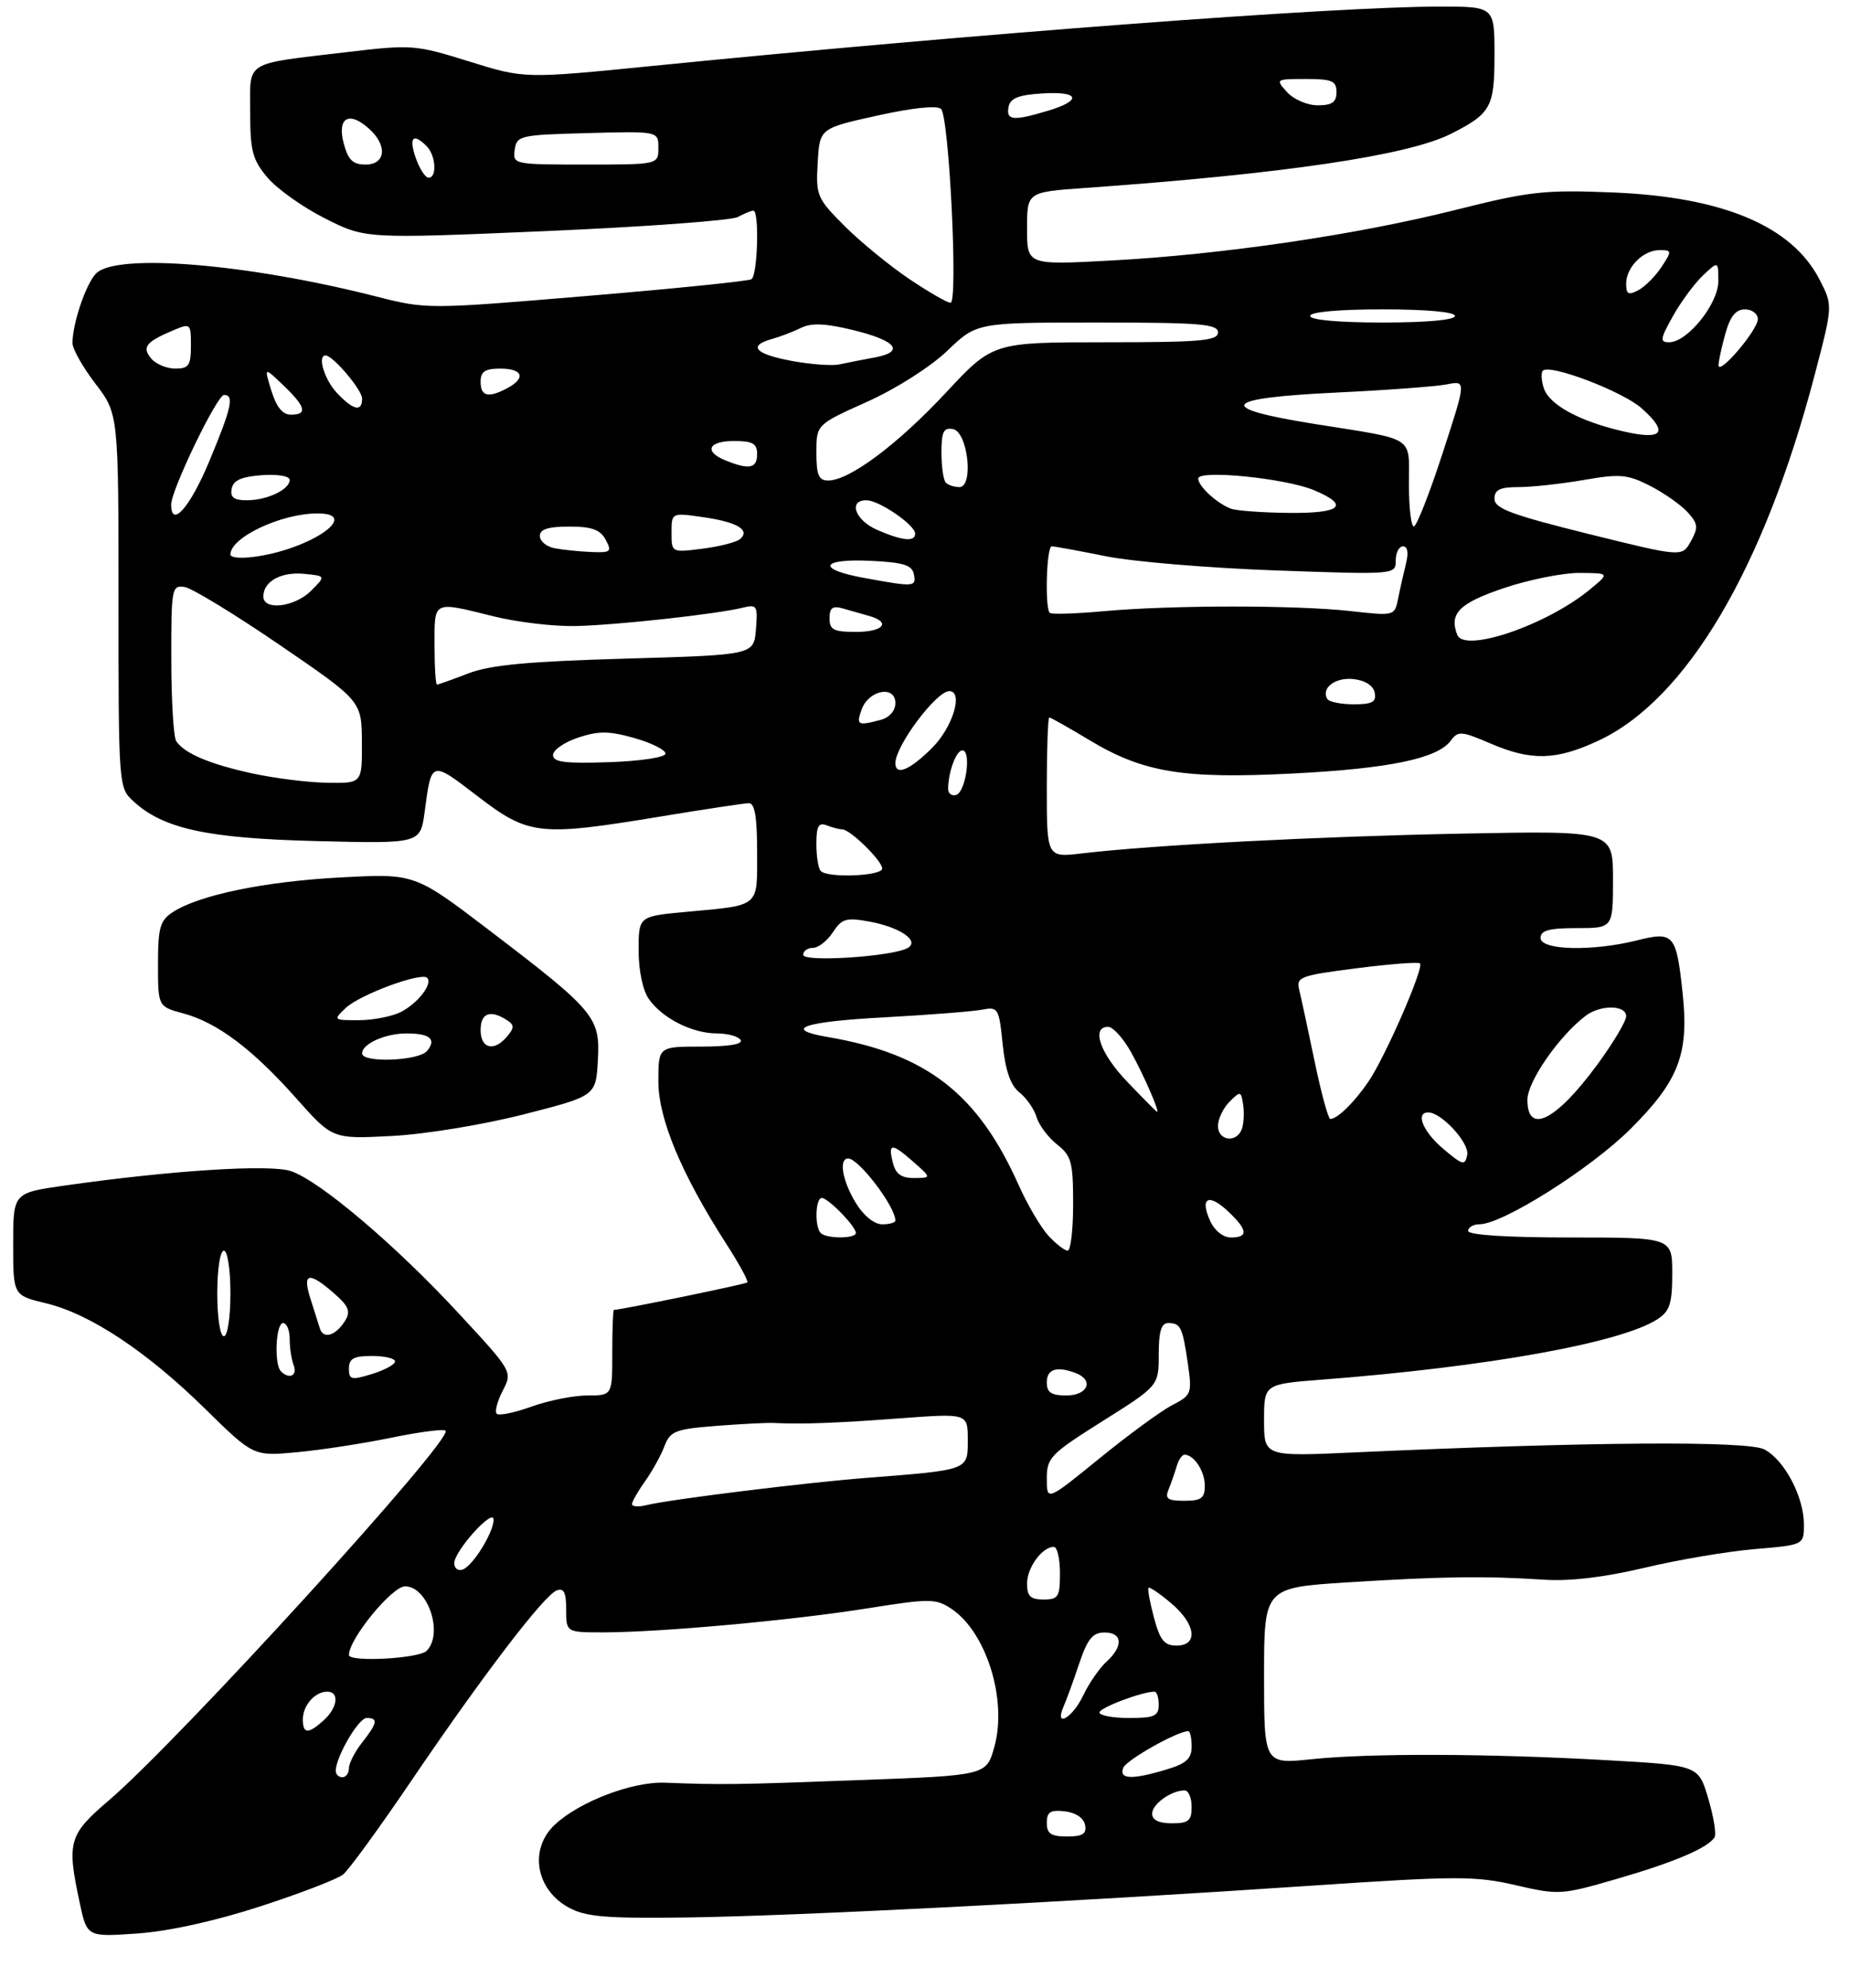 <?xml version="1.0" encoding="UTF-8" standalone="no"?>
<!DOCTYPE svg PUBLIC "-//W3C//DTD SVG 1.1//EN" "http://www.w3.org/Graphics/SVG/1.1/DTD/svg11.dtd" >
<svg xmlns="http://www.w3.org/2000/svg" xmlns:xlink="http://www.w3.org/1999/xlink" version="1.1" viewBox="0 0 281 302">
 <g >
 <path fill="currentColor"
d=" M 39.53 289.62 C 45.60 287.65 51.26 285.47 52.12 284.77 C 52.98 284.07 57.66 277.65 62.50 270.50 C 73.30 254.58 82.63 242.35 84.56 241.62 C 85.64 241.20 86.00 241.92 86.00 244.53 C 86.00 248.00 86.00 248.00 91.75 247.99 C 100.46 247.97 120.26 246.17 131.71 244.35 C 141.19 242.84 142.10 242.84 144.45 244.37 C 149.80 247.88 153.04 258.23 151.03 265.40 C 149.82 269.72 149.82 269.72 130.66 270.43 C 111.68 271.14 109.74 271.16 101.00 270.83 C 96.04 270.64 88.00 273.71 84.26 277.22 C 80.33 280.92 81.36 287.04 86.37 289.79 C 88.99 291.22 91.96 291.47 104.50 291.30 C 120.71 291.08 162.38 288.96 200.01 286.42 C 221.30 284.99 224.14 284.99 230.22 286.40 C 236.76 287.91 237.16 287.89 245.56 285.45 C 254.30 282.92 259.42 280.74 260.42 279.13 C 260.72 278.64 260.29 275.99 259.47 273.23 C 257.98 268.20 257.98 268.20 244.24 267.42 C 226.03 266.39 208.17 266.33 199.25 267.26 C 192.00 268.01 192.00 268.01 192.00 254.61 C 192.00 241.20 192.00 241.20 204.75 240.39 C 218.94 239.50 225.63 239.40 234.50 239.99 C 238.46 240.25 243.66 239.63 249.78 238.18 C 254.89 236.96 262.42 235.69 266.53 235.34 C 274.00 234.71 274.00 234.71 274.00 231.60 C 274.00 227.41 271.06 221.82 268.00 220.20 C 265.47 218.86 241.27 219.04 205.75 220.65 C 192.00 221.28 192.00 221.28 192.00 215.78 C 192.00 210.28 192.00 210.28 200.75 209.60 C 225.93 207.66 246.24 204.00 251.75 200.42 C 253.63 199.19 254.00 198.06 254.00 193.48 C 254.00 188.00 254.00 188.00 238.50 188.00 C 228.83 188.00 223.00 187.62 223.00 187.00 C 223.00 186.45 223.79 185.99 224.75 185.99 C 228.28 185.96 241.65 177.51 247.65 171.52 C 255.02 164.17 256.57 160.12 255.57 150.82 C 254.62 141.92 254.22 141.46 248.66 142.86 C 241.89 144.56 234.00 144.37 234.00 142.50 C 234.00 141.35 235.28 141.00 239.50 141.00 C 245.00 141.00 245.00 141.00 245.00 133.60 C 245.00 126.20 245.00 126.20 222.25 126.64 C 200.22 127.07 175.30 128.36 164.34 129.65 C 159.00 130.28 159.00 130.28 159.00 119.64 C 159.00 113.79 159.17 109.00 159.38 109.00 C 159.59 109.00 162.34 110.55 165.49 112.45 C 173.66 117.37 179.77 118.37 196.40 117.51 C 211.07 116.76 218.38 115.23 220.37 112.51 C 221.46 111.02 221.96 111.05 226.36 112.94 C 232.61 115.62 236.33 115.53 242.77 112.53 C 256.15 106.30 267.93 86.38 275.65 56.90 C 278.40 46.40 278.40 46.40 276.36 42.45 C 272.17 34.33 261.70 29.92 245.00 29.24 C 234.56 28.82 232.36 29.06 221.18 31.87 C 206.09 35.67 185.72 38.67 168.75 39.58 C 156.00 40.27 156.00 40.27 156.00 34.73 C 156.00 29.18 156.00 29.18 164.75 28.56 C 194.95 26.42 213.89 23.62 220.39 20.33 C 226.47 17.25 227.00 16.30 227.00 8.35 C 227.00 1.00 227.00 1.00 218.69 1.00 C 202.78 1.00 148.23 5.11 99.08 10.02 C 79.66 11.96 79.66 11.96 71.24 9.33 C 63.07 6.79 62.54 6.75 52.66 7.92 C 36.87 9.80 38.00 9.10 38.00 17.03 C 38.00 22.93 38.35 24.27 40.63 26.98 C 42.08 28.70 46.02 31.50 49.38 33.19 C 55.50 36.28 55.50 36.28 82.88 35.11 C 97.93 34.46 111.06 33.50 112.06 32.97 C 113.05 32.44 114.12 32.00 114.43 32.00 C 115.36 32.00 115.08 41.83 114.14 42.42 C 113.66 42.71 102.38 43.86 89.06 44.97 C 64.97 46.99 64.80 46.99 57.17 45.05 C 37.59 40.06 17.73 38.42 14.61 41.53 C 13.07 43.07 11.02 49.10 11.01 52.11 C 11.00 52.99 12.57 55.78 14.50 58.30 C 18.00 62.88 18.00 62.88 18.00 91.27 C 18.00 119.42 18.02 119.67 20.25 121.72 C 24.80 125.92 31.49 127.37 48.18 127.78 C 63.85 128.17 63.85 128.17 64.50 123.34 C 65.55 115.48 65.44 115.52 72.54 120.96 C 80.33 126.93 81.85 127.10 100.50 124.02 C 107.10 122.93 113.06 122.03 113.75 122.02 C 114.64 122.01 115.00 124.14 115.00 129.43 C 115.00 137.95 115.56 137.48 104.25 138.53 C 97.00 139.20 97.00 139.20 97.00 144.38 C 97.00 147.45 97.63 150.46 98.56 151.78 C 100.61 154.70 105.15 157.00 108.89 157.00 C 110.54 157.00 112.16 157.45 112.50 158.00 C 112.89 158.63 110.68 159.00 106.56 159.00 C 100.00 159.00 100.00 159.00 100.00 164.28 C 100.00 169.98 103.51 178.38 110.33 188.99 C 112.27 192.00 113.70 194.63 113.51 194.83 C 113.23 195.10 94.38 198.98 93.25 199.00 C 93.11 199.00 93.00 201.93 93.00 205.50 C 93.00 212.00 93.00 212.00 89.25 212.00 C 87.19 211.99 83.37 212.75 80.77 213.68 C 78.17 214.62 75.78 215.11 75.45 214.78 C 75.12 214.45 75.53 212.88 76.36 211.28 C 77.86 208.37 77.86 208.37 69.53 199.38 C 59.97 189.07 48.65 179.47 44.23 177.93 C 41.10 176.84 26.10 177.79 9.75 180.12 C 2.00 181.23 2.00 181.23 2.00 189.02 C 2.00 196.80 2.00 196.80 7.00 198.00 C 13.68 199.60 22.33 205.34 31.20 214.07 C 38.50 221.24 38.50 221.24 45.12 220.62 C 48.76 220.29 55.20 219.29 59.44 218.42 C 63.69 217.54 67.39 217.06 67.68 217.35 C 68.93 218.59 27.21 264.39 16.52 273.53 C 10.43 278.73 10.12 279.81 12.11 289.09 C 13.22 294.27 13.22 294.27 20.86 293.74 C 25.63 293.40 32.64 291.86 39.53 289.62 Z  M 79.50 169.31 C 90.50 166.50 90.50 166.50 90.81 161.11 C 91.18 154.53 90.43 153.62 74.25 141.28 C 62.99 132.70 62.99 132.70 51.75 133.30 C 40.20 133.91 30.23 135.97 26.25 138.57 C 24.30 139.85 24.00 140.91 24.00 146.48 C 24.00 152.92 24.00 152.92 27.85 153.96 C 33.00 155.35 38.36 159.38 45.00 166.86 C 50.50 173.05 50.50 173.05 59.50 172.58 C 64.55 172.32 73.33 170.88 79.50 169.31 Z  M 159.00 276.93 C 159.00 275.27 159.54 274.93 161.74 275.18 C 163.39 275.37 164.61 276.19 164.81 277.25 C 165.07 278.61 164.46 279.00 162.07 279.00 C 159.63 279.00 159.00 278.57 159.00 276.93 Z  M 175.00 275.54 C 175.00 274.08 177.90 272.00 179.93 272.00 C 180.52 272.00 181.00 273.12 181.00 274.50 C 181.00 276.61 180.53 277.00 178.00 277.00 C 176.03 277.00 175.00 276.50 175.00 275.54 Z  M 51.00 269.03 C 51.00 266.92 54.45 261.00 55.69 261.00 C 57.48 261.00 57.34 261.75 55.00 264.73 C 53.90 266.13 53.00 267.88 53.00 268.63 C 53.00 269.39 52.55 270.00 52.00 270.00 C 51.45 270.00 51.00 269.57 51.00 269.03 Z  M 170.61 268.57 C 171.07 267.38 178.83 263.00 180.49 263.00 C 180.77 263.00 181.00 264.05 181.00 265.34 C 181.00 267.19 180.19 267.93 177.13 268.84 C 171.91 270.41 169.94 270.32 170.61 268.57 Z  M 46.00 261.20 C 46.00 259.09 47.84 257.00 49.70 257.00 C 51.59 257.00 51.29 259.43 49.17 261.35 C 46.82 263.47 46.00 263.44 46.00 261.20 Z  M 161.55 259.25 C 161.98 258.29 163.04 255.37 163.91 252.76 C 165.17 249.00 165.96 248.02 167.75 248.01 C 170.51 248.00 170.66 250.09 168.07 252.44 C 167.01 253.40 165.41 255.72 164.52 257.59 C 162.89 261.03 160.09 262.59 161.55 259.25 Z  M 167.00 260.16 C 167.00 259.44 173.47 257.00 175.37 257.00 C 175.71 257.00 176.00 257.90 176.00 259.00 C 176.00 260.70 175.33 261.00 171.50 261.00 C 169.03 261.00 167.00 260.62 167.00 260.16 Z  M 53.00 251.43 C 53.00 248.99 59.53 241.00 61.53 241.00 C 65.00 241.00 67.40 248.20 64.80 250.80 C 63.62 251.98 53.00 252.55 53.00 251.43 Z  M 175.28 245.76 C 174.66 243.43 174.28 241.38 174.45 241.22 C 174.61 241.05 176.16 242.10 177.87 243.55 C 181.64 246.72 182.06 250.00 178.71 250.00 C 176.85 250.00 176.20 249.19 175.28 245.76 Z  M 156.00 240.57 C 156.00 238.15 158.30 235.00 160.07 235.00 C 160.58 235.00 161.00 236.80 161.00 239.00 C 161.00 242.60 160.75 243.00 158.50 243.00 C 156.52 243.00 156.00 242.50 156.00 240.57 Z  M 69.00 237.48 C 69.00 235.63 74.93 229.04 74.97 230.85 C 75.01 232.73 71.87 237.84 70.30 238.44 C 69.59 238.71 69.00 238.28 69.00 237.48 Z  M 96.00 228.51 C 96.00 228.13 96.89 226.56 97.98 225.03 C 99.06 223.51 100.39 221.12 100.92 219.72 C 101.79 217.42 102.55 217.12 108.69 216.63 C 112.44 216.34 116.40 216.13 117.50 216.18 C 121.95 216.39 126.99 216.20 136.75 215.47 C 147.00 214.71 147.00 214.71 147.00 218.77 C 147.00 223.39 147.25 223.30 131.50 224.53 C 122.36 225.24 101.61 227.81 98.25 228.65 C 97.01 228.96 96.00 228.90 96.00 228.51 Z  M 159.00 224.65 C 159.00 221.45 159.54 220.90 167.50 215.88 C 176.00 210.53 176.00 210.53 176.00 205.77 C 176.00 202.28 176.39 201.00 177.44 201.00 C 179.32 201.00 179.62 201.60 180.43 207.20 C 181.08 211.70 180.98 211.96 178.05 213.47 C 176.37 214.34 171.39 217.98 167.00 221.56 C 159.00 228.07 159.00 228.07 159.00 224.65 Z  M 177.51 226.25 C 177.90 225.29 178.45 223.71 178.73 222.75 C 179.01 221.79 179.54 221.00 179.92 221.00 C 181.36 221.00 183.00 223.50 183.00 225.70 C 183.00 227.61 182.47 228.00 179.89 228.00 C 177.33 228.00 176.91 227.70 177.51 226.25 Z  M 159.00 210.00 C 159.00 207.98 160.53 207.50 163.42 208.61 C 166.20 209.68 165.23 212.00 162.00 212.00 C 159.67 212.00 159.00 211.56 159.00 210.00 Z  M 53.00 207.91 C 53.00 206.39 53.72 206.00 56.50 206.00 C 58.42 206.00 60.00 206.37 60.00 206.83 C 60.00 207.29 58.42 208.15 56.50 208.74 C 53.35 209.71 53.00 209.62 53.00 207.91 Z  M 42.67 208.33 C 41.61 207.28 41.89 201.00 43.00 201.00 C 43.55 201.00 44.00 202.09 44.00 203.42 C 44.00 204.75 44.27 206.55 44.61 207.42 C 45.21 209.00 43.93 209.60 42.67 208.33 Z  M 33.00 196.50 C 33.00 192.83 33.44 190.00 34.00 190.00 C 34.56 190.00 35.00 192.83 35.00 196.50 C 35.00 200.17 34.56 203.00 34.00 203.00 C 33.44 203.00 33.00 200.17 33.00 196.50 Z  M 48.59 201.83 C 48.36 201.10 47.71 199.04 47.14 197.25 C 45.90 193.37 46.90 193.14 50.69 196.44 C 52.96 198.41 53.29 199.21 52.43 200.63 C 51.03 202.91 49.11 203.52 48.59 201.83 Z  M 159.26 187.75 C 158.11 186.51 156.06 183.03 154.71 180.00 C 148.50 166.12 140.75 160.11 125.75 157.55 C 118.75 156.35 121.96 155.22 134.25 154.56 C 140.99 154.19 147.67 153.67 149.11 153.40 C 151.62 152.92 151.73 153.11 152.30 158.66 C 152.72 162.66 153.49 164.89 154.84 165.96 C 155.91 166.81 157.09 168.50 157.45 169.72 C 157.82 170.95 159.22 172.81 160.56 173.87 C 162.74 175.58 163.00 176.55 163.00 182.89 C 163.00 186.80 162.63 190.00 162.17 190.00 C 161.72 190.00 160.41 188.99 159.26 187.75 Z  M 124.67 187.33 C 123.71 186.38 123.84 182.00 124.83 182.00 C 125.80 182.00 130.00 186.32 130.00 187.31 C 130.00 188.20 125.54 188.21 124.67 187.33 Z  M 183.82 185.50 C 182.21 181.97 183.55 181.23 186.50 184.00 C 189.53 186.84 189.66 188.00 186.98 188.00 C 185.79 188.00 184.49 186.97 183.82 185.50 Z  M 129.99 182.75 C 127.95 179.41 127.36 176.00 128.83 176.00 C 130.44 176.00 136.00 183.31 136.00 185.43 C 136.00 185.75 135.09 186.00 133.99 186.00 C 132.79 186.00 131.17 184.69 129.99 182.75 Z  M 135.66 176.79 C 134.83 173.64 135.39 173.57 138.63 176.42 C 141.50 178.94 141.50 178.94 138.87 178.97 C 136.98 178.99 136.07 178.38 135.66 176.79 Z  M 219.25 174.56 C 216.15 171.95 214.93 169.00 216.94 169.00 C 218.95 169.00 223.21 173.65 222.86 175.44 C 222.53 177.12 222.19 177.04 219.25 174.56 Z  M 185.00 171.07 C 185.00 170.01 185.79 168.35 186.75 167.38 C 188.42 165.71 188.52 165.73 188.83 167.89 C 189.01 169.13 188.91 170.79 188.61 171.57 C 187.80 173.69 185.00 173.30 185.00 171.07 Z  M 199.68 161.25 C 198.68 156.44 197.63 151.55 197.34 150.39 C 196.86 148.42 197.42 148.21 206.04 147.10 C 211.11 146.45 215.45 146.12 215.69 146.36 C 216.33 147.00 210.39 160.62 207.85 164.33 C 205.70 167.49 203.12 170.00 202.06 170.00 C 201.75 169.99 200.68 166.06 199.68 161.25 Z  M 232.00 167.09 C 232.00 164.32 236.78 157.41 240.85 154.32 C 243.09 152.62 247.00 152.66 247.00 154.39 C 247.00 155.15 245.00 158.50 242.55 161.83 C 236.33 170.27 232.00 172.44 232.00 167.09 Z  M 171.25 164.38 C 167.10 160.06 165.68 156.00 168.32 156.00 C 169.04 156.00 170.59 157.70 171.76 159.78 C 173.70 163.25 176.26 169.13 175.73 168.91 C 175.60 168.85 173.59 166.82 171.25 164.38 Z  M 122.00 145.06 C 122.00 144.48 122.66 144.00 123.48 144.00 C 124.29 144.00 125.65 142.94 126.50 141.64 C 127.86 139.56 128.53 139.37 132.01 140.00 C 136.78 140.87 139.81 142.99 137.81 144.05 C 135.38 145.34 122.00 146.20 122.00 145.06 Z  M 124.67 132.33 C 124.30 131.97 124.00 130.12 124.00 128.23 C 124.00 125.50 124.33 124.91 125.58 125.39 C 126.45 125.73 127.51 126.00 127.94 126.00 C 129.13 126.00 134.00 130.78 134.00 131.95 C 134.00 133.09 125.76 133.43 124.67 132.33 Z  M 144.01 119.83 C 144.04 117.24 145.25 114.00 146.18 114.00 C 147.58 114.00 146.71 120.28 145.25 120.76 C 144.56 120.98 144.01 120.57 144.01 119.83 Z  M 38.33 117.50 C 31.88 116.10 28.00 114.46 26.77 112.60 C 26.36 112.00 26.02 106.41 26.02 100.18 C 26.00 89.33 26.09 88.87 28.05 89.18 C 29.17 89.36 35.68 93.33 42.51 98.00 C 54.93 106.50 54.93 106.50 54.97 112.75 C 55.00 119.00 55.00 119.00 49.75 118.92 C 46.86 118.88 41.73 118.24 38.33 117.50 Z  M 136.00 115.93 C 136.00 113.31 142.22 105.00 144.19 105.00 C 146.37 105.00 144.73 110.47 141.60 113.60 C 138.19 117.01 136.00 117.92 136.00 115.93 Z  M 84.00 114.70 C 84.00 113.94 85.73 112.75 87.83 112.05 C 90.97 111.02 92.53 111.04 96.41 112.14 C 99.02 112.89 101.12 113.95 101.08 114.50 C 101.04 115.06 97.26 115.63 92.51 115.79 C 85.80 116.02 84.00 115.79 84.00 114.70 Z  M 130.89 107.75 C 131.97 104.81 136.00 104.07 136.00 106.81 C 136.00 107.99 135.11 109.01 133.75 109.37 C 130.26 110.30 130.01 110.16 130.89 107.75 Z  M 201.62 106.20 C 200.60 104.55 202.82 102.85 205.60 103.17 C 207.38 103.37 208.61 104.17 208.81 105.25 C 209.08 106.65 208.44 107.00 205.63 107.00 C 203.70 107.00 201.90 106.64 201.62 106.20 Z  M 66.00 98.00 C 66.00 91.17 65.67 91.33 75.00 93.64 C 78.58 94.53 84.20 95.19 87.50 95.11 C 93.82 94.95 108.88 93.30 112.82 92.32 C 114.98 91.79 115.11 92.01 114.82 95.62 C 114.50 99.50 114.50 99.50 95.00 100.06 C 80.14 100.49 74.46 101.02 71.12 102.31 C 68.72 103.24 66.58 104.00 66.37 104.00 C 66.17 104.00 66.00 101.30 66.00 98.00 Z  M 221.34 96.44 C 220.09 93.18 221.64 91.64 228.44 89.34 C 232.26 88.05 237.44 87.02 239.94 87.04 C 244.50 87.07 244.50 87.07 241.50 89.55 C 234.94 94.97 222.41 99.24 221.34 96.44 Z  M 126.00 93.93 C 126.00 92.34 126.46 92.00 128.00 92.43 C 129.10 92.74 130.90 93.26 132.00 93.57 C 135.41 94.53 134.20 96.00 130.00 96.00 C 126.62 96.00 126.00 95.68 126.00 93.93 Z  M 159.45 93.11 C 158.68 92.35 158.96 83.00 159.75 83.00 C 160.16 83.00 163.88 83.68 168.00 84.51 C 172.12 85.34 183.71 86.30 193.75 86.66 C 211.97 87.31 212.00 87.30 212.00 85.15 C 212.00 83.97 212.50 83.00 213.11 83.00 C 213.80 83.00 213.97 83.97 213.56 85.62 C 213.20 87.06 212.66 89.44 212.37 90.91 C 211.83 93.58 211.83 93.59 205.17 92.84 C 196.81 91.91 177.96 91.92 167.70 92.85 C 163.41 93.24 159.69 93.36 159.45 93.11 Z  M 40.00 90.62 C 40.00 88.33 42.68 86.84 46.18 87.18 C 49.50 87.50 49.50 87.50 47.25 89.75 C 44.76 92.24 40.00 92.81 40.00 90.62 Z  M 131.25 87.80 C 123.98 86.48 124.60 84.84 132.24 85.20 C 137.25 85.44 138.55 85.85 138.81 87.25 C 139.18 89.18 138.90 89.20 131.25 87.80 Z  M 35.00 84.24 C 35.00 81.64 42.72 78.00 48.23 78.00 C 54.77 78.00 47.63 83.17 39.25 84.50 C 36.80 84.89 35.00 84.78 35.00 84.24 Z  M 241.25 81.11 C 229.56 78.20 227.00 77.25 227.00 75.78 C 227.00 74.40 227.81 74.00 230.67 74.00 C 232.69 74.00 237.13 73.51 240.55 72.92 C 246.07 71.96 247.19 72.06 250.63 73.81 C 252.76 74.90 255.32 76.70 256.33 77.81 C 257.92 79.56 257.98 80.14 256.83 82.23 C 255.50 84.64 255.50 84.64 241.25 81.11 Z  M 84.25 83.29 C 83.01 83.06 82.00 82.22 82.00 81.43 C 82.00 80.40 83.26 80.00 86.46 80.00 C 89.91 80.00 91.17 80.46 92.00 82.00 C 92.97 83.82 92.78 83.99 89.79 83.86 C 87.98 83.79 85.49 83.53 84.25 83.29 Z  M 102.00 80.92 C 102.00 77.88 102.00 77.88 106.75 78.56 C 111.94 79.30 113.97 80.48 112.45 81.87 C 111.93 82.35 109.36 83.02 106.75 83.35 C 102.00 83.96 102.00 83.96 102.00 80.92 Z  M 133.25 80.51 C 129.89 79.05 128.78 76.00 131.60 76.00 C 133.51 76.00 139.00 79.75 139.00 81.07 C 139.00 82.36 137.08 82.17 133.25 80.51 Z  M 214.00 73.57 C 214.00 66.11 215.20 66.88 199.75 64.42 C 184.45 61.98 185.45 60.48 202.93 59.64 C 210.59 59.28 218.18 58.71 219.79 58.39 C 222.72 57.81 222.72 57.81 219.11 68.88 C 217.13 74.98 215.16 79.97 214.75 79.98 C 214.34 79.99 214.00 77.11 214.00 73.57 Z  M 26.00 76.64 C 26.00 74.44 32.97 60.00 34.03 60.00 C 35.62 60.00 35.17 61.97 31.75 70.17 C 28.84 77.12 26.00 80.33 26.00 76.64 Z  M 187.00 77.29 C 184.87 76.51 182.00 73.87 182.00 72.70 C 182.00 71.33 195.23 72.65 199.56 74.46 C 205.10 76.78 203.75 78.01 195.75 77.92 C 191.76 77.88 187.82 77.59 187.00 77.29 Z  M 35.19 74.25 C 35.43 72.97 36.66 72.42 39.76 72.19 C 42.18 72.02 44.00 72.32 44.00 72.91 C 44.00 74.37 40.58 76.00 37.49 76.00 C 35.52 76.00 34.94 75.56 35.19 74.25 Z  M 143.67 73.33 C 143.30 72.97 143.00 70.91 143.00 68.76 C 143.00 65.58 143.33 64.92 144.75 65.19 C 147.01 65.61 147.94 74.00 145.72 74.00 C 144.96 74.00 144.03 73.70 143.67 73.33 Z  M 124.00 68.75 C 124.00 64.50 124.00 64.50 131.71 61.04 C 136.14 59.04 141.31 55.75 143.89 53.29 C 148.36 49.00 148.36 49.00 166.68 49.00 C 182.30 49.00 185.00 49.22 185.00 50.50 C 185.00 51.77 182.43 52.00 167.91 52.00 C 150.81 52.00 150.81 52.00 143.66 59.67 C 136.32 67.54 129.01 73.00 125.80 73.00 C 124.35 73.00 124.00 72.18 124.00 68.75 Z  M 110.25 69.97 C 106.87 68.61 107.54 67.00 111.50 67.00 C 114.33 67.00 115.00 67.38 115.00 69.00 C 115.00 71.15 113.80 71.40 110.25 69.97 Z  M 246.50 65.52 C 239.83 63.97 235.29 61.48 234.48 58.94 C 234.12 57.79 234.06 56.61 234.35 56.31 C 235.42 55.25 246.49 59.47 249.35 62.03 C 253.53 65.75 252.57 66.93 246.50 65.52 Z  M 41.22 59.36 C 40.10 55.72 40.10 55.72 43.05 58.55 C 46.45 61.81 46.75 63.00 44.17 63.00 C 42.93 63.00 41.97 61.82 41.22 59.36 Z  M 51.17 59.69 C 49.27 57.66 48.17 54.00 49.45 54.00 C 50.57 54.00 55.00 59.23 55.00 60.55 C 55.00 62.64 53.67 62.34 51.17 59.69 Z  M 73.00 58.00 C 73.00 56.44 73.67 56.00 76.00 56.00 C 79.41 56.00 79.93 57.43 77.07 58.96 C 74.18 60.51 73.00 60.23 73.00 58.00 Z  M 22.96 54.46 C 21.54 52.74 22.14 51.96 26.25 50.21 C 28.95 49.07 29.00 49.11 29.00 52.52 C 29.00 55.52 28.67 56.00 26.62 56.00 C 25.31 56.00 23.67 55.31 22.96 54.46 Z  M 120.25 54.83 C 114.68 53.79 113.55 52.54 117.25 51.50 C 118.49 51.16 120.48 50.40 121.67 49.81 C 123.26 49.03 125.38 49.12 129.60 50.15 C 136.23 51.77 137.52 53.46 132.79 54.32 C 130.98 54.65 128.60 55.12 127.50 55.36 C 126.40 55.61 123.14 55.36 120.25 54.83 Z  M 261.03 55.50 C 261.02 54.95 261.48 52.81 262.05 50.75 C 262.80 48.05 263.64 47.00 265.05 47.00 C 266.12 47.00 267.00 47.67 267.00 48.48 C 267.00 50.13 261.07 57.10 261.03 55.50 Z  M 254.12 48.00 C 255.35 45.80 257.41 43.03 258.68 41.83 C 261.00 39.65 261.00 39.65 261.00 42.72 C 261.00 46.16 256.30 52.00 253.53 52.00 C 252.08 52.00 252.16 51.50 254.12 48.00 Z  M 199.00 48.00 C 199.00 47.39 203.33 47.00 210.00 47.00 C 216.67 47.00 221.00 47.39 221.00 48.00 C 221.00 48.61 216.67 49.00 210.00 49.00 C 203.33 49.00 199.00 48.61 199.00 48.00 Z  M 138.07 42.36 C 135.11 40.36 130.70 36.75 128.29 34.34 C 124.09 30.14 123.91 29.72 124.20 24.72 C 124.50 19.50 124.50 19.50 133.26 17.56 C 138.70 16.36 142.37 15.98 142.94 16.56 C 144.17 17.82 145.55 46.00 144.38 46.00 C 143.88 46.00 141.04 44.36 138.07 42.36 Z  M 247.00 43.11 C 247.00 40.59 249.58 38.00 252.09 38.00 C 253.95 38.00 253.97 38.12 252.38 40.54 C 251.47 41.94 249.88 43.53 248.86 44.08 C 247.34 44.89 247.00 44.71 247.00 43.11 Z  M 63.15 24.00 C 62.06 20.88 62.74 20.14 64.80 22.20 C 66.20 23.60 66.41 27.00 65.10 27.00 C 64.60 27.00 63.73 25.65 63.15 24.00 Z  M 52.20 21.75 C 51.18 17.86 53.03 16.81 56.07 19.57 C 58.88 22.10 58.59 25.00 55.53 25.00 C 53.58 25.00 52.88 24.31 52.20 21.75 Z  M 78.18 22.75 C 78.49 20.60 78.96 20.49 89.25 20.22 C 100.00 19.93 100.00 19.93 100.00 22.47 C 100.00 25.00 100.00 25.00 88.93 25.00 C 78.02 25.00 77.87 24.97 78.18 22.75 Z  M 153.19 16.25 C 153.44 14.93 154.69 14.42 158.26 14.20 C 163.99 13.83 164.46 15.25 159.13 16.84 C 153.89 18.41 152.80 18.30 153.19 16.25 Z  M 195.50 14.00 C 193.71 12.03 193.75 12.00 198.35 12.00 C 202.33 12.00 203.00 12.29 203.00 14.00 C 203.00 15.53 202.33 16.00 200.15 16.00 C 198.58 16.00 196.50 15.11 195.50 14.00 Z  M 55.00 160.04 C 55.00 158.57 58.51 157.00 61.77 157.00 C 65.31 157.00 66.34 157.88 64.87 159.66 C 63.60 161.19 55.00 161.51 55.00 160.04 Z  M 73.00 156.50 C 73.00 153.92 74.43 153.35 76.94 154.94 C 78.13 155.69 78.15 156.12 77.06 157.42 C 75.08 159.82 73.00 159.35 73.00 156.50 Z  M 52.53 153.12 C 54.65 151.11 63.99 147.65 64.88 148.55 C 65.77 149.44 63.49 152.40 60.90 153.74 C 59.58 154.41 56.71 154.98 54.53 154.99 C 50.61 155.00 50.58 154.97 52.53 153.12 Z "/>
</g>
</svg>